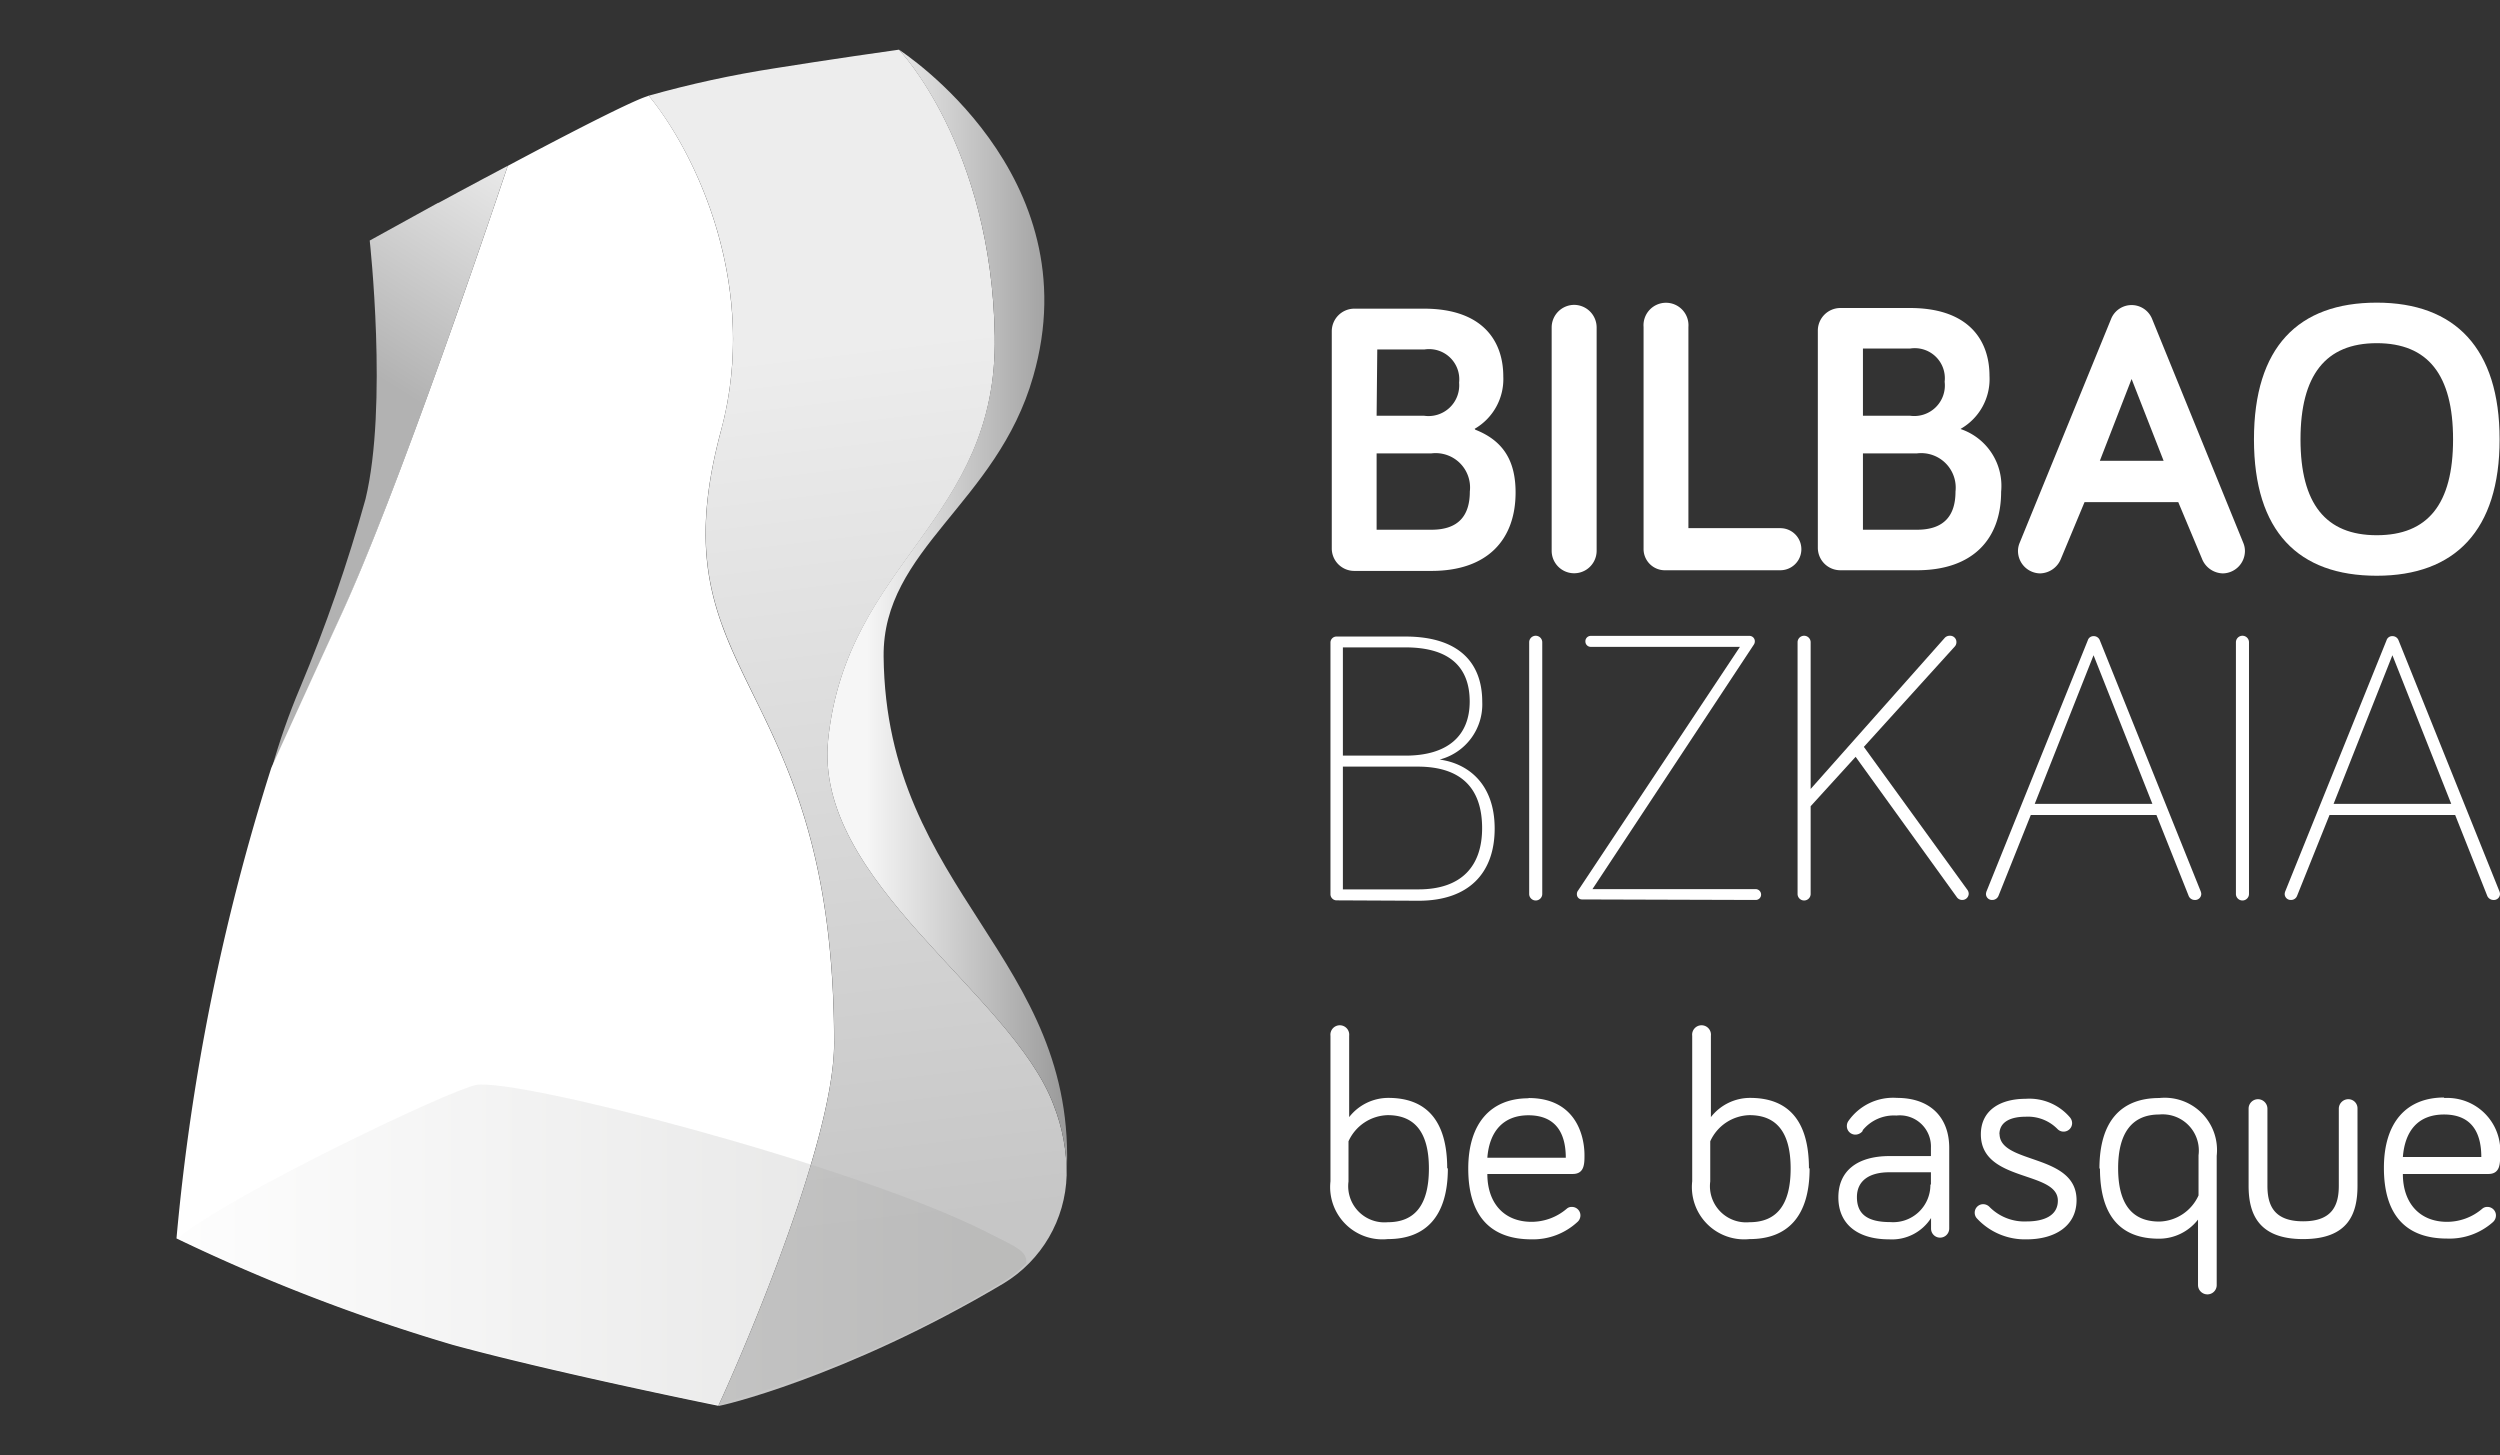 <svg xmlns="http://www.w3.org/2000/svg" xmlns:xlink="http://www.w3.org/1999/xlink" viewBox="0 0 191.23 111.33"><rect x="0" y="0" width="191.23" height="111.33" fill="#333333" stroke="none"/><defs><style>.cls-1{fill:none;}.cls-2{isolation:isolate;}.cls-3{fill:#fff;}.cls-4{clip-path:url(#clip-path);}.cls-5{fill:url(#linear-gradient);}.cls-6{clip-path:url(#clip-path-2);}.cls-7{fill:url(#linear-gradient-2);}.cls-8{clip-path:url(#clip-path-3);}.cls-9{fill:url(#linear-gradient-3);}.cls-10{opacity:0.28;mix-blend-mode:multiply;}.cls-11{clip-path:url(#clip-path-4);}.cls-12{clip-path:url(#clip-path-5);}.cls-13{fill:url(#linear-gradient-4);}</style><clipPath id="clip-path" transform="translate(13.5 3.8)"><path class="cls-1" d="M20,11.72,14.78,14.6s1.4,12.64-.32,19.77a121.32,121.32,0,0,1-5,14.42,51.93,51.93,0,0,0-2.16,6.15s1-2.15,5.37-11.81C17.42,32.67,25.34,8.88,25.34,8.88s-3.27,1.73-5.3,2.84"/></clipPath><linearGradient id="linear-gradient" x1="2771.24" y1="4519.81" x2="2773.86" y2="4519.81" gradientTransform="matrix(7.69, 0, 0, -7.69, -21289.23, 34779.22)" gradientUnits="userSpaceOnUse"><stop offset="0" stop-color="#b2b2b2"/><stop offset="1" stop-color="#ededed"/></linearGradient><clipPath id="clip-path-2" transform="translate(13.5 3.8)"><path class="cls-1" d="M55.26,0c-.07,0-5.82.83-9.48,1.42a82,82,0,0,0-9.66,2.1C39.8,8,44.61,18.18,41.66,29.11,36.43,48.52,50.31,47.44,50.31,76c0,8.42-8.77,27.64-8.87,27.74s9.67-2.14,21.83-9.37a10,10,0,0,0,4.82-8.27,14.31,14.31,0,0,0-1-5.38c-3.21-8.58-18.37-17.09-17.24-27.95,1.42-13.62,13-16.73,12.74-30.88C62.35,7.42,55.29,0,55.26,0Z"/></clipPath><linearGradient id="linear-gradient-2" x1="2467.44" y1="3829.75" x2="2470.06" y2="3829.75" gradientTransform="matrix(0, 25.84, 25.84, 0, -98889.84, -63736.93)" gradientUnits="userSpaceOnUse"><stop offset="0" stop-color="#ededed"/><stop offset="1" stop-color="#c6c6c6"/></linearGradient><clipPath id="clip-path-3" transform="translate(13.5 3.8)"><path class="cls-1" d="M62.59,21.88C62.82,36,51.27,39.14,49.85,52.76c-1.13,10.86,14,19.37,17.24,27.95a14.31,14.31,0,0,1,1,5.38c.88-16.67-13.81-21.61-14-39.66C54,38.19,62.76,34.72,65.53,25,70,9.55,55.47.14,55.26,0c0,0,7.09,7.42,7.33,21.88"/></clipPath><linearGradient id="linear-gradient-3" x1="2165.26" y1="4421.54" x2="2167.88" y2="4421.54" gradientTransform="matrix(7.01, 0, 0, -7.01, -15112.16, 31035.64)" gradientUnits="userSpaceOnUse"><stop offset="0" stop-color="#f6f6f6"/><stop offset="1" stop-color="#878787"/></linearGradient><clipPath id="clip-path-4" transform="translate(13.5 3.8)"><rect class="cls-1" x="0.02" y="79.16" width="64.99" height="24.53"/></clipPath><clipPath id="clip-path-5" transform="translate(13.5 3.8)"><path class="cls-1" d="M61.93,90.42c-10.34-5.18-35.87-11.77-39-11.23-1.94.34-19,8.47-22.85,11.75A139,139,0,0,0,21,99c7.63,2.07,19.56,4.57,20.31,4.65h0l.06,0a86.69,86.69,0,0,0,21.73-9.33A9.16,9.16,0,0,0,65,92.85c.09-.95-.71-1.24-3.08-2.43"/></clipPath><linearGradient id="linear-gradient-4" x1="2486.1" y1="4070.88" x2="2488.71" y2="4070.88" gradientTransform="matrix(24.84, 0, 0, -24.84, -61745.2, 101222.25)" gradientUnits="userSpaceOnUse"><stop offset="0" stop-color="#fff"/><stop offset="1" stop-color="#9d9d9c"/></linearGradient></defs><g class="cls-2"><g id="Capa_2" data-name="Capa 2"><g id="Layer_1" data-name="Layer 1"><path class="cls-3" d="M88.74,65.07a.47.47,0,0,1-.47-.48V45.36a.46.46,0,0,1,.47-.47H94c4,0,5.88,1.92,5.88,5a4.36,4.36,0,0,1-3.26,4.41c2.18.3,4.21,1.86,4.21,5.28s-2,5.52-5.82,5.52ZM89.22,54H94c3.22,0,4.92-1.5,4.92-4.14S97.37,45.72,94,45.72H89.22Zm0,10.23H95c3.29,0,4.87-1.77,4.87-4.68,0-3.18-1.73-4.71-4.93-4.71H89.22Z" transform="translate(13.5 3.8)"/><path class="cls-3" d="M104.47,64.58a.48.48,0,0,1-1,0V45.33a.48.48,0,0,1,1,0Z" transform="translate(13.5 3.8)"/><path class="cls-3" d="M107.5,65a.39.39,0,0,1-.38-.41.42.42,0,0,1,.09-.27l12.38-18.64h-11.4a.41.41,0,0,1-.42-.41.41.41,0,0,1,.42-.43h12.12a.41.41,0,0,1,.42.43.45.45,0,0,1-.09.26L108.31,64.21h12.48a.42.42,0,0,1,.42.42.41.41,0,0,1-.42.41Z" transform="translate(13.5 3.8)"/><path class="cls-3" d="M135.25,45a.51.51,0,0,1,.39-.17.48.48,0,0,1,.51.5.49.49,0,0,1-.15.35l-6.93,7.65L137,64.28a.51.51,0,0,1,.09.3.49.49,0,0,1-.5.46.5.5,0,0,1-.42-.23l-7.73-10.72L125,57.87v6.71a.48.48,0,0,1-1,0V45.33a.48.48,0,0,1,1,0V56.55Z" transform="translate(13.5 3.8)"/><path class="cls-3" d="M141.84,58.54l-2.47,6.18a.51.51,0,0,1-.48.32.46.46,0,0,1-.48-.46.71.71,0,0,1,.06-.24l7.73-19.16a.45.45,0,0,1,.44-.32.49.49,0,0,1,.48.32l7.7,19.16a.71.71,0,0,1,.06.24.47.47,0,0,1-.51.46.5.5,0,0,1-.47-.35l-2.45-6.15Zm4.8-12.22-4.5,11.37h9Z" transform="translate(13.5 3.8)"/><path class="cls-3" d="M158.53,64.58a.48.48,0,0,1-1,0V45.33a.48.48,0,0,1,1,0Z" transform="translate(13.5 3.8)"/><path class="cls-3" d="M164.69,58.54l-2.48,6.18a.49.49,0,0,1-.47.32.46.46,0,0,1-.48-.46.71.71,0,0,1,.06-.24l7.73-19.16a.45.45,0,0,1,.45-.32.49.49,0,0,1,.47.32l7.7,19.16a.71.71,0,0,1,.06.24.47.47,0,0,1-.51.46.52.52,0,0,1-.48-.35l-2.44-6.15Zm4.81-12.22L165,57.69h9Z" transform="translate(13.5 3.8)"/><path class="cls-3" d="M99.3,29A4.39,4.39,0,0,0,101.49,25c0-2.74-1.6-5.19-6.07-5.19H90.08a1.73,1.73,0,0,0-1.71,1.73v16.6a1.72,1.72,0,0,0,1.71,1.73H96c4.27,0,6.43-2.38,6.43-6,0-2.32-.86-3.93-3.08-4.8m-7.5-6.14h3.62a2.31,2.31,0,0,1,2.64,2.54A2.35,2.35,0,0,1,95.42,28H91.8ZM96,36.72H91.8V30.88H96a2.63,2.63,0,0,1,2.93,2.92c0,1.79-.82,2.92-2.93,2.92" transform="translate(13.5 3.8)"/><path class="cls-3" d="M106.91,19.52a1.73,1.73,0,0,0-1.72,1.73V38.33a1.72,1.72,0,1,0,3.44,0V21.25a1.73,1.73,0,0,0-1.72-1.73" transform="translate(13.5 3.8)"/><path class="cls-3" d="M122.65,36.6h-7V21.21a1.72,1.72,0,1,0-3.43,0V38.15a1.63,1.63,0,0,0,1.69,1.67h8.77a1.61,1.61,0,1,0,0-3.22" transform="translate(13.5 3.8)"/><path class="cls-3" d="M136.48,29a4.38,4.38,0,0,0,2.2-4.05c0-2.74-1.61-5.19-6.08-5.19h-5.33a1.73,1.73,0,0,0-1.72,1.73v16.6a1.72,1.72,0,0,0,1.72,1.73h5.86c4.27,0,6.44-2.38,6.44-6a4.59,4.59,0,0,0-3.09-4.8M129,22.86h3.61a2.3,2.3,0,0,1,2.64,2.54A2.34,2.34,0,0,1,132.6,28H129Zm4.14,13.86H129V30.88h4.14a2.64,2.64,0,0,1,2.94,2.92c0,1.79-.83,2.92-2.94,2.92" transform="translate(13.5 3.8)"/><path class="cls-3" d="M151.12,20.6a1.69,1.69,0,0,0-3.14,0l-7,17.14a1.62,1.62,0,0,0-.12.62,1.72,1.72,0,0,0,1.69,1.7,1.76,1.76,0,0,0,1.6-1.13l1.8-4.32h7.17l1.81,4.32a1.76,1.76,0,0,0,1.6,1.13,1.72,1.72,0,0,0,1.69-1.7,1.62,1.62,0,0,0-.12-.62Zm-4,10.85,2.43-6.26L152,31.45Z" transform="translate(13.5 3.8)"/><path class="cls-3" d="M168.3,19.35c-6,0-9.39,3.4-9.39,10.46s3.41,10.43,9.39,10.43,9.4-3.46,9.4-10.43-3.41-10.46-9.4-10.46m0,17.79c-3.91,0-5.83-2.42-5.83-7.33s1.92-7.36,5.83-7.36,5.84,2.41,5.84,7.36-1.93,7.33-5.84,7.33" transform="translate(13.5 3.8)"/><path class="cls-3" d="M97.25,85.57c0,3.69-1.71,5.41-4.59,5.41a4,4,0,0,1-4.39-4.42V75.43a.72.72,0,1,1,1.43,0v6.22a3.8,3.8,0,0,1,3-1.47c2.88,0,4.5,1.71,4.5,5.39m-7.55,1a2.77,2.77,0,0,0,3,3.12c2.06,0,3.15-1.3,3.15-4.11s-1.12-4.08-3.15-4.08a3.39,3.39,0,0,0-3,2Z" transform="translate(13.5 3.8)"/><path class="cls-3" d="M124.92,85.57c0,3.69-1.7,5.41-4.59,5.41a4,4,0,0,1-4.39-4.42V75.43a.72.72,0,1,1,1.43,0v6.22a3.8,3.8,0,0,1,3-1.47c2.89,0,4.5,1.71,4.5,5.39m-7.55,1a2.77,2.77,0,0,0,3,3.12c2.06,0,3.15-1.3,3.15-4.11s-1.11-4.08-3.15-4.08a3.39,3.39,0,0,0-3,2Z" transform="translate(13.5 3.8)"/><path class="cls-3" d="M103.42,80.19c3.59,0,4.28,2.85,4.28,4.37,0,.65,0,1.44-.9,1.44h-6.53c0,2.22,1.27,3.66,3.38,3.66a4.14,4.14,0,0,0,2.69-1,.56.56,0,0,1,.4-.14.65.65,0,0,1,.65.65.67.67,0,0,1-.25.52A5,5,0,0,1,103.65,91c-3,0-4.84-1.64-4.84-5.41,0-3.45,1.71-5.38,4.61-5.38m0,1.3c-1.94,0-3,1.25-3.15,3.25h6c0-1.61-.56-3.25-2.87-3.25" transform="translate(13.5 3.8)"/><path class="cls-3" d="M129,82.68a.71.71,0,0,1-.58.31.65.65,0,0,1-.65-.65.66.66,0,0,1,.11-.38,4.17,4.17,0,0,1,3.72-1.78c2.59,0,4,1.53,4,3.82v6.18a.7.7,0,0,1-.7.69.69.69,0,0,1-.69-.69v-.81A3.55,3.55,0,0,1,131,91c-2.38,0-3.88-1.14-3.88-3.21s1.5-3.16,3.92-3.16h3.16V84a2.38,2.38,0,0,0-2.64-2.47,3.08,3.08,0,0,0-2.6,1.15m5.24,4.13v-.94H131c-1.45,0-2.46.6-2.46,1.9s.8,1.91,2.55,1.91a2.85,2.85,0,0,0,3.07-2.87" transform="translate(13.5 3.8)"/><path class="cls-3" d="M139.45,82.93c0,2.35,5.89,1.48,5.89,5.07,0,2-1.68,3-3.81,3a5,5,0,0,1-3.82-1.61.64.64,0,0,1-.16-.43.65.65,0,0,1,.65-.65.68.68,0,0,1,.49.22,3.76,3.76,0,0,0,2.84,1.1c1.28,0,2.38-.42,2.38-1.59,0-2.31-5.89-1.39-5.89-5.07,0-1.87,1.52-2.72,3.42-2.72a4.08,4.08,0,0,1,3.41,1.44.69.69,0,0,1,.15.42.65.65,0,0,1-.64.65.64.64,0,0,1-.48-.2,3.17,3.17,0,0,0-2.44-.94c-1,0-2,.31-2,1.35" transform="translate(13.5 3.8)"/><path class="cls-3" d="M147.09,85.6c0-3.69,1.7-5.41,4.58-5.41a4,4,0,0,1,4.39,4.42v9.88a.71.71,0,0,1-.71.72.72.72,0,0,1-.72-.72v-5a3.77,3.77,0,0,1-3,1.46c-2.89,0-4.5-1.7-4.5-5.38m7.54-1a2.77,2.77,0,0,0-3-3.12c-2,0-3.15,1.3-3.15,4.11s1.12,4.08,3.15,4.08a3.39,3.39,0,0,0,3-2Z" transform="translate(13.5 3.8)"/><path class="cls-3" d="M159.94,81V86.9c0,1.46.47,2.72,2.73,2.72s2.73-1.26,2.73-2.72V81a.73.73,0,0,1,.74-.72.7.7,0,0,1,.69.72V86.9c0,2.13-.69,4.08-4.16,4.08s-4.17-2-4.17-4.08V81a.72.72,0,0,1,.72-.72.73.73,0,0,1,.72.72" transform="translate(13.5 3.8)"/><path class="cls-3" d="M173.46,80.19a4.05,4.05,0,0,1,4.28,4.37c0,.65,0,1.44-.9,1.44H170.3c0,2.22,1.28,3.66,3.38,3.66a4.14,4.14,0,0,0,2.69-1,.58.58,0,0,1,.4-.14.65.65,0,0,1,.65.65.69.69,0,0,1-.24.52,5,5,0,0,1-3.5,1.25c-3,0-4.83-1.64-4.83-5.41,0-3.45,1.7-5.38,4.61-5.38m0,1.3c-2,0-3,1.25-3.16,3.25h6c0-1.61-.55-3.25-2.86-3.25" transform="translate(13.5 3.8)"/><g class="cls-4"><rect class="cls-5" x="-8.01" y="12" width="48.61" height="39.82" transform="translate(-5.9 32.53) rotate(-57.85)"/></g><path class="cls-3" d="M41.65,29.13C44.6,18.21,39.8,8,36.13,3.52l-.2.07c-1.92.65-10.59,5.3-10.59,5.3s-7.92,23.79-12.7,34.24C8.22,52.79,7.25,54.94,7.25,54.94v0A168.34,168.34,0,0,0,0,90.93a140.07,140.07,0,0,0,21.13,8.14c7.62,2.08,19.57,4.51,20.31,4.66.32-.61,8.86-19.42,8.86-27.72,0-28.55-13.88-27.47-8.65-46.88" transform="translate(13.5 3.8)"/><g class="cls-6"><rect class="cls-7" x="30.03" y="-1.54" width="44.19" height="106.81" transform="translate(7.66 10.41) rotate(-6.87)"/></g><g class="cls-8"><rect class="cls-9" x="62.22" y="3.8" width="21.25" height="86.09"/></g><g class="cls-10"><g class="cls-11"><g class="cls-12"><rect class="cls-13" x="13.52" y="82.45" width="65.07" height="25.05"/></g></g></g></g></g></g></svg>